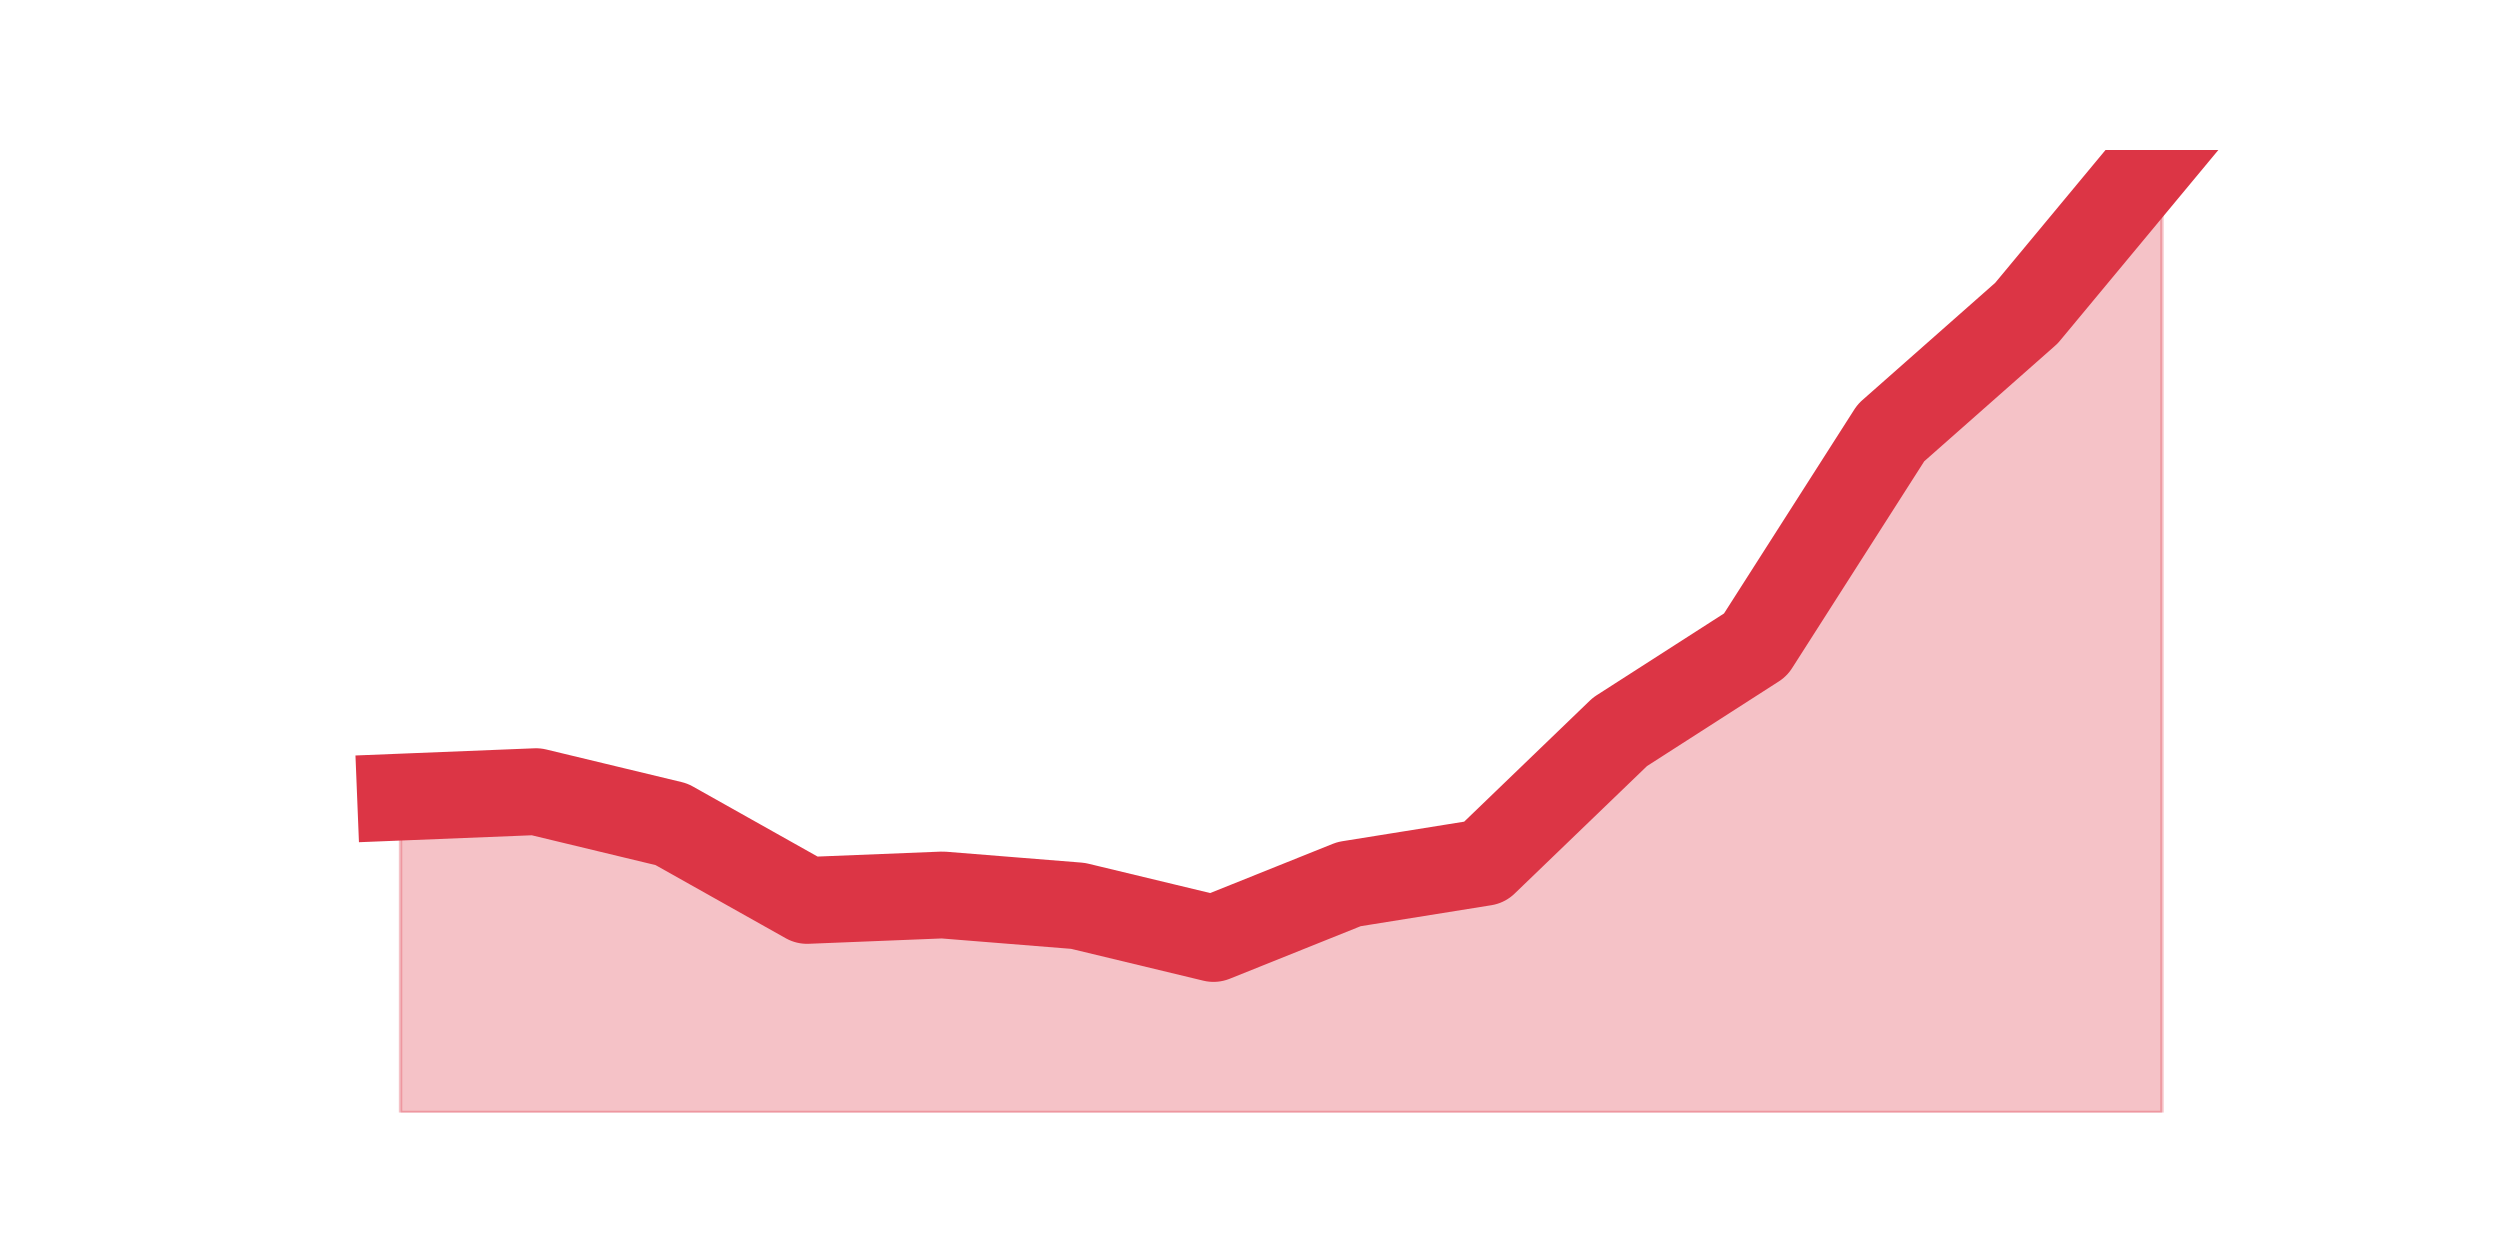 <?xml version="1.0" encoding="utf-8" standalone="no"?>
<!DOCTYPE svg PUBLIC "-//W3C//DTD SVG 1.1//EN"
  "http://www.w3.org/Graphics/SVG/1.1/DTD/svg11.dtd">
<svg height="360pt" version="1.1" viewBox="0 0 720 360" width="720pt" xmlns="http://www.w3.org/2000/svg" xmlns:xlink="http://www.w3.org/1999/xlink">
 <defs>
  <style type="text/css">*{stroke-linecap:butt;stroke-linejoin:round;}</style>
 </defs>
 <g id="figure_1">
  <g id="patch_1">
   <path d="M 0 360 
L 720 360 
L 720 0 
L 0 0 
z
" style="fill:none;"/>
  </g>
  <g id="axes_1">
   <g id="matplotlib.axis_1"/>
   <g id="matplotlib.axis_2"/>
   <g id="PolyCollection_1">
    <defs>
     <path d="M 115.364 -130.434 
L 115.364 -39.6 
L 154.385 -39.6 
L 193.406 -39.6 
L 232.427 -39.6 
L 271.448 -39.6 
L 310.469 -39.6 
L 349.49 -39.6 
L 388.51 -39.6 
L 427.531 -39.6 
L 466.552 -39.6 
L 505.573 -39.6 
L 544.594 -39.6 
L 583.615 -39.6 
L 622.636 -39.6 
L 622.636 -316.8 
L 622.636 -316.8 
L 583.615 -269.817 
L 544.594 -235.363 
L 505.573 -174.285 
L 466.552 -149.227 
L 427.531 -111.641 
L 388.51 -105.376 
L 349.49 -89.715 
L 310.469 -99.112 
L 271.448 -102.244 
L 232.427 -100.678 
L 193.406 -122.603 
L 154.385 -132 
L 115.364 -130.434 
z
" id="m0d0eeaeef0" style="stroke:#dc3545;stroke-opacity:0.3;"/>
    </defs>
    <g clip-path="url(#p755a1cdf9b)">
     <use style="fill:#dc3545;fill-opacity:0.3;stroke:#dc3545;stroke-opacity:0.3;" x="0" xlink:href="#m0d0eeaeef0" y="360"/>
    </g>
   </g>
   <g id="line2d_1">
    <path clip-path="url(#p755a1cdf9b)" d="M 115.364 229.566 
L 154.385 228 
L 193.406 237.397 
L 232.427 259.322 
L 271.448 257.756 
L 310.469 260.888 
L 349.49 270.285 
L 388.51 254.624 
L 427.531 248.359 
L 466.552 210.773 
L 505.573 185.715 
L 544.594 124.637 
L 583.615 90.183 
L 622.636 43.2 
" style="fill:none;stroke:#dc3545;stroke-linecap:square;stroke-width:25;"/>
   </g>
  </g>
 </g>
 <defs>
  <clipPath id="p755a1cdf9b">
   <rect height="277.2" width="558" x="90" y="43.2"/>
  </clipPath>
 </defs>
</svg>

